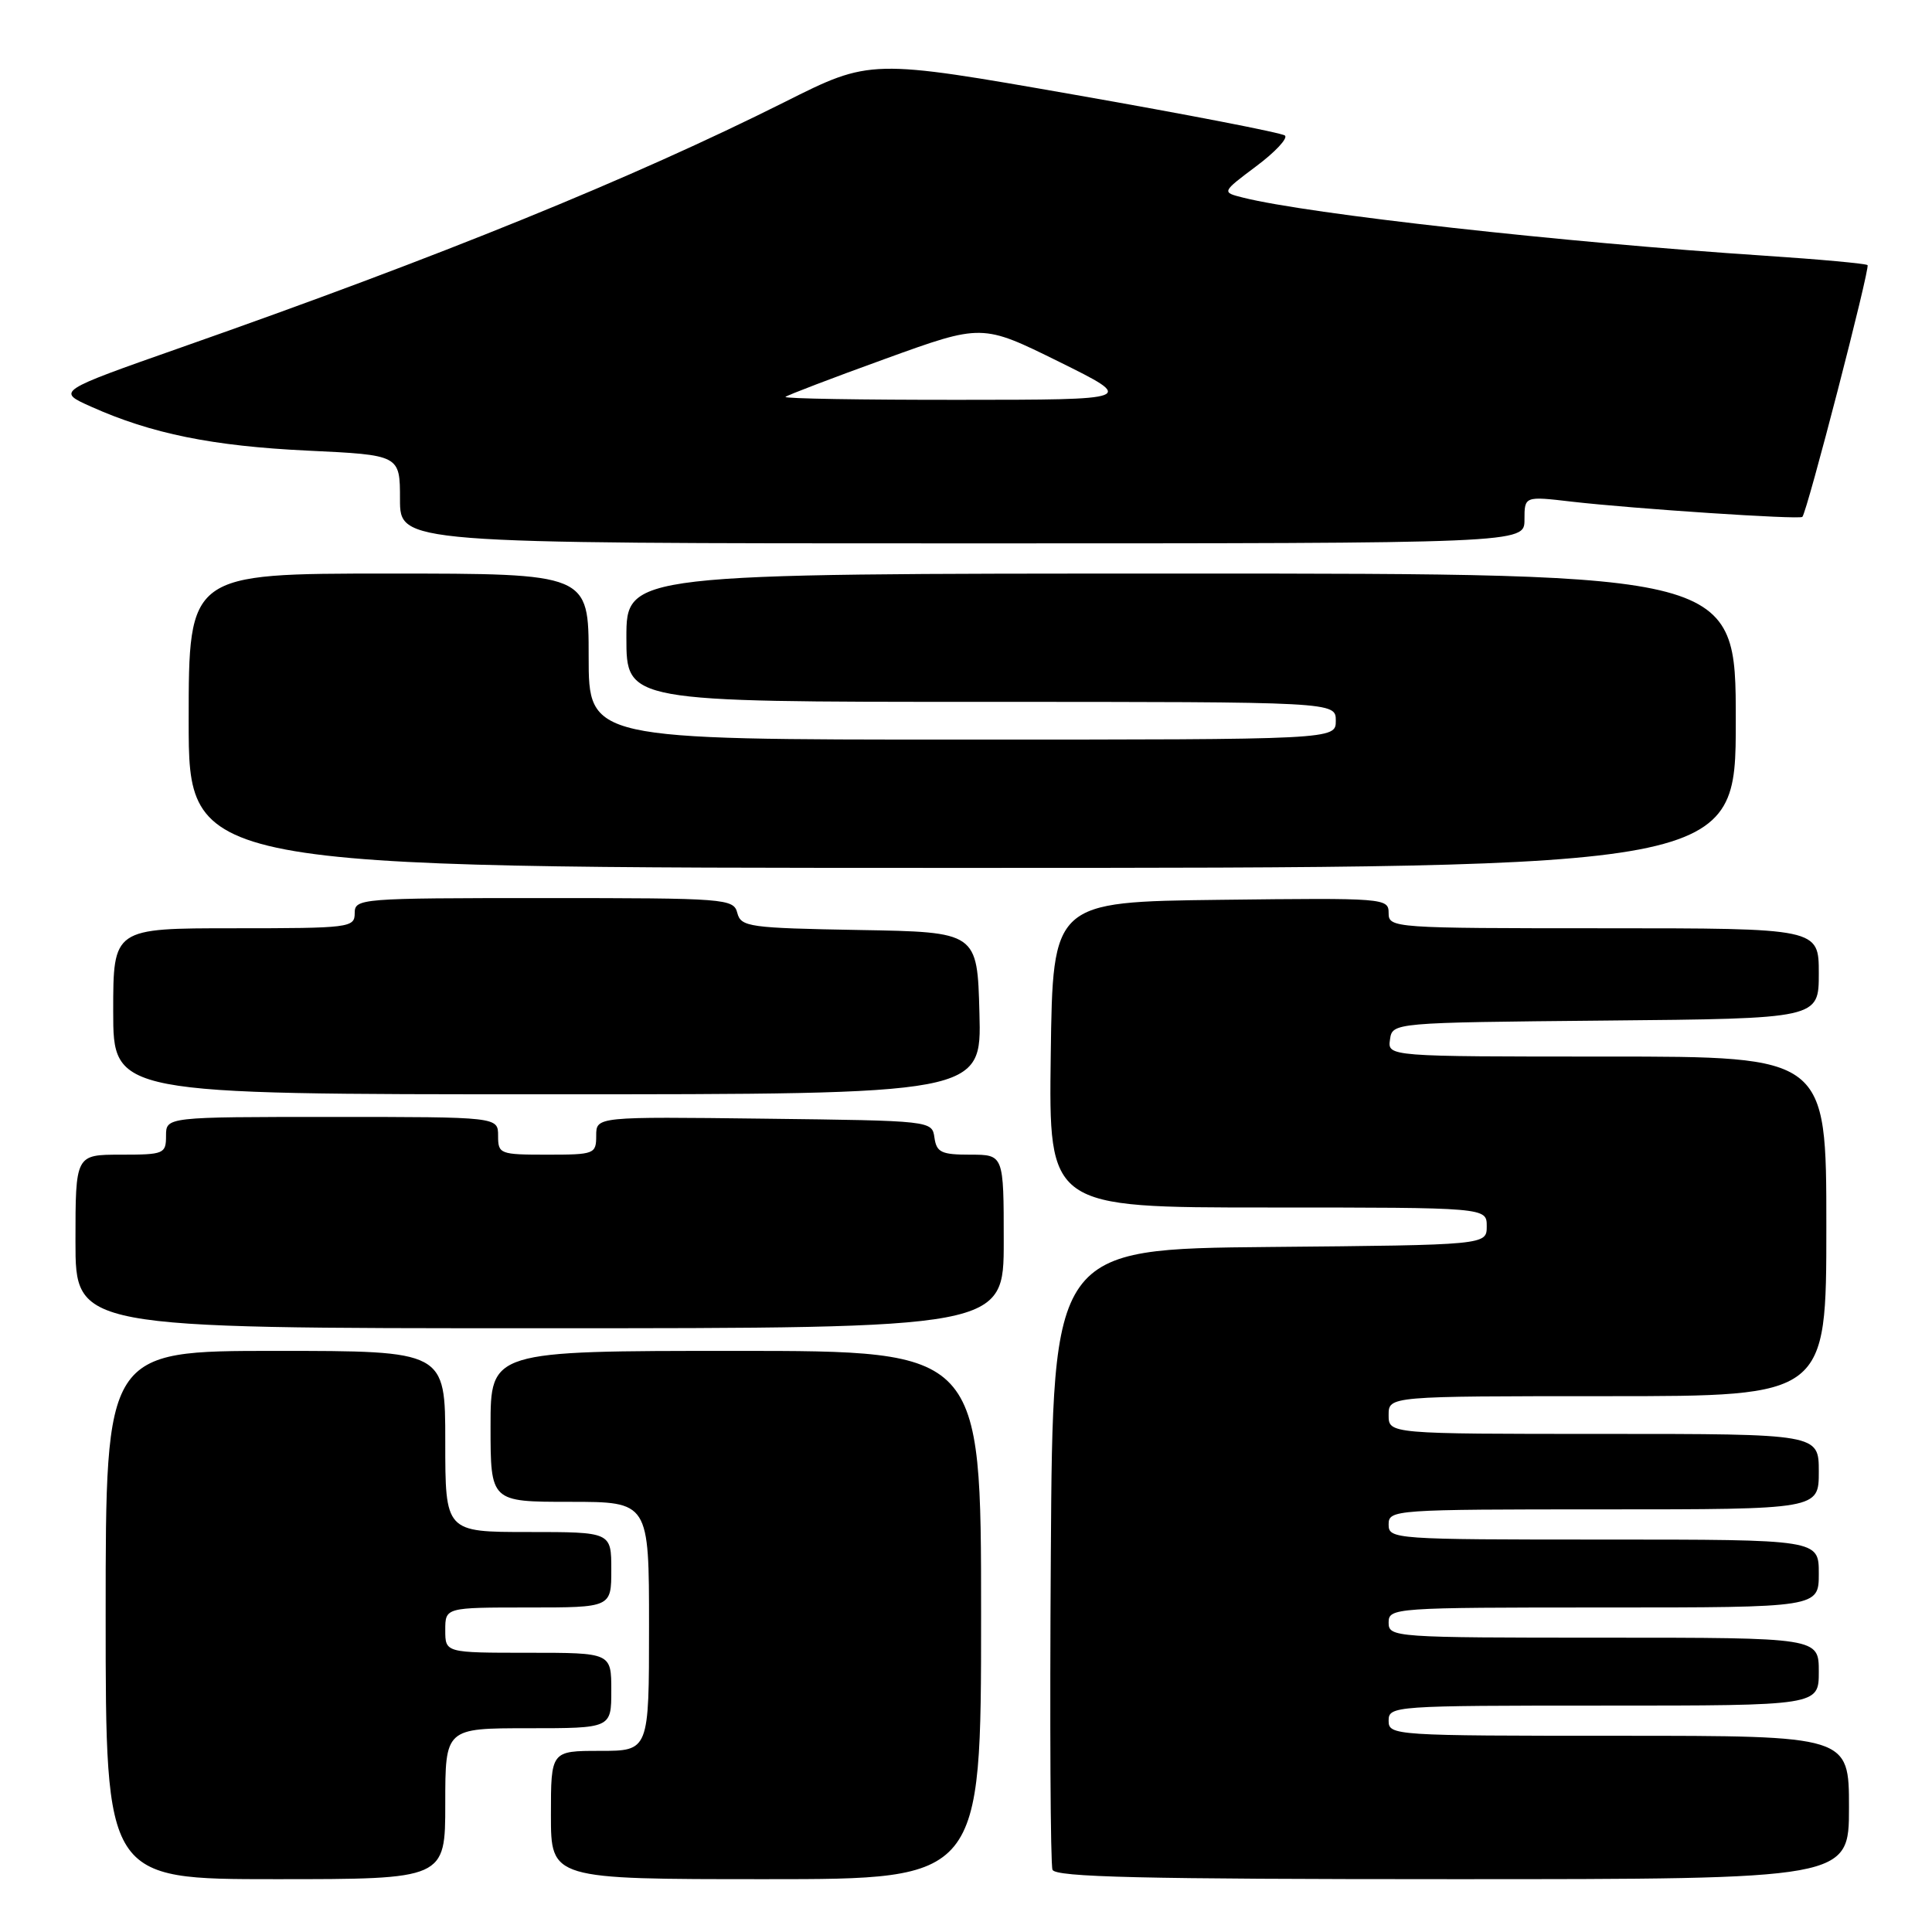 <?xml version="1.0" encoding="UTF-8" standalone="no"?>
<!DOCTYPE svg PUBLIC "-//W3C//DTD SVG 1.1//EN" "http://www.w3.org/Graphics/SVG/1.1/DTD/svg11.dtd" >
<svg xmlns="http://www.w3.org/2000/svg" xmlns:xlink="http://www.w3.org/1999/xlink" version="1.1" viewBox="0 0 256 256">
 <g >
 <path fill="currentColor"
d=" M 59.00 239.00 C 59.00 229.00 59.00 229.00 70.00 229.00 C 81.00 229.00 81.00 229.00 81.00 224.00 C 81.00 219.00 81.00 219.00 70.00 219.00 C 59.00 219.00 59.00 219.00 59.00 216.00 C 59.00 213.00 59.00 213.00 70.00 213.00 C 81.00 213.00 81.00 213.00 81.00 208.00 C 81.00 203.00 81.00 203.00 70.00 203.00 C 59.00 203.00 59.00 203.00 59.00 191.00 C 59.00 179.00 59.00 179.00 36.50 179.00 C 14.00 179.00 14.00 179.00 14.00 214.00 C 14.00 249.00 14.00 249.00 36.50 249.00 C 59.00 249.00 59.00 249.00 59.00 239.00 Z  M 130.00 214.00 C 130.00 179.00 130.00 179.00 97.50 179.00 C 65.00 179.00 65.00 179.00 65.00 189.00 C 65.00 199.00 65.00 199.00 75.50 199.00 C 86.00 199.00 86.00 199.00 86.00 215.50 C 86.00 232.00 86.00 232.00 79.50 232.00 C 73.00 232.00 73.00 232.00 73.00 240.50 C 73.00 249.00 73.00 249.00 101.50 249.00 C 130.00 249.00 130.00 249.00 130.00 214.00 Z  M 245.00 239.50 C 245.00 230.00 245.00 230.00 214.50 230.00 C 184.67 230.00 184.00 229.96 184.00 228.00 C 184.00 226.05 184.67 226.00 212.50 226.00 C 241.00 226.00 241.00 226.00 241.00 221.50 C 241.00 217.00 241.00 217.00 212.50 217.00 C 184.67 217.00 184.00 216.95 184.00 215.00 C 184.00 213.05 184.67 213.00 212.50 213.00 C 241.00 213.00 241.00 213.00 241.00 208.50 C 241.00 204.00 241.00 204.00 212.50 204.00 C 184.67 204.00 184.00 203.95 184.00 202.00 C 184.00 200.05 184.67 200.00 212.50 200.00 C 241.00 200.00 241.00 200.00 241.00 195.00 C 241.00 190.00 241.00 190.00 212.50 190.00 C 184.00 190.00 184.00 190.00 184.00 187.50 C 184.00 185.00 184.00 185.00 213.00 185.00 C 242.00 185.00 242.00 185.00 242.00 162.50 C 242.00 140.00 242.00 140.00 212.93 140.00 C 183.86 140.00 183.86 140.00 184.18 137.75 C 184.50 135.50 184.50 135.50 212.75 135.23 C 241.00 134.97 241.00 134.97 241.00 128.98 C 241.00 123.00 241.00 123.00 212.50 123.00 C 184.58 123.00 184.00 122.96 184.00 120.98 C 184.00 119.01 183.49 118.97 161.75 119.23 C 139.50 119.50 139.50 119.50 139.23 139.75 C 138.96 160.00 138.96 160.00 167.98 160.00 C 197.00 160.00 197.00 160.00 197.00 162.48 C 197.00 164.97 197.00 164.97 168.25 165.23 C 139.50 165.50 139.50 165.50 139.24 206.00 C 139.09 228.27 139.19 247.06 139.46 247.75 C 139.83 248.73 151.34 249.00 192.47 249.00 C 245.00 249.00 245.00 249.00 245.00 239.50 Z  M 133.00 164.50 C 133.00 153.00 133.00 153.00 128.57 153.00 C 124.74 153.00 124.10 152.70 123.82 150.75 C 123.50 148.50 123.47 148.50 101.25 148.23 C 79.00 147.96 79.00 147.96 79.00 150.48 C 79.00 152.91 78.78 153.00 72.50 153.00 C 66.23 153.00 66.00 152.91 66.00 150.50 C 66.00 148.00 66.00 148.00 44.00 148.00 C 22.00 148.00 22.00 148.00 22.00 150.50 C 22.00 152.89 21.73 153.00 16.00 153.00 C 10.00 153.00 10.00 153.00 10.00 164.50 C 10.00 176.00 10.00 176.00 71.50 176.00 C 133.00 176.00 133.00 176.00 133.00 164.50 Z  M 129.78 134.25 C 129.50 123.50 129.50 123.50 113.86 123.23 C 99.25 122.97 98.19 122.82 97.70 120.98 C 97.21 119.07 96.24 119.00 72.09 119.00 C 47.67 119.00 47.00 119.05 47.00 121.00 C 47.00 122.92 46.33 123.00 31.00 123.00 C 15.00 123.00 15.00 123.00 15.00 134.00 C 15.00 145.00 15.00 145.00 72.53 145.00 C 130.07 145.00 130.07 145.00 129.78 134.25 Z  M 230.00 95.50 C 230.00 76.00 230.00 76.00 156.50 76.00 C 83.00 76.00 83.00 76.00 83.00 84.50 C 83.00 93.00 83.00 93.00 130.00 93.00 C 177.00 93.00 177.00 93.00 177.00 95.50 C 177.00 98.00 177.00 98.00 127.50 98.00 C 78.00 98.00 78.00 98.00 78.00 87.00 C 78.00 76.00 78.00 76.00 51.50 76.00 C 25.00 76.00 25.00 76.00 25.00 95.50 C 25.00 115.00 25.00 115.00 127.50 115.00 C 230.00 115.00 230.00 115.00 230.00 95.50 Z  M 202.00 68.87 C 202.00 65.74 202.00 65.74 208.25 66.47 C 216.42 67.41 238.41 68.87 238.82 68.49 C 239.43 67.93 247.82 35.50 247.46 35.13 C 247.26 34.93 241.11 34.36 233.80 33.88 C 207.11 32.12 173.39 28.37 164.69 26.18 C 161.87 25.47 161.87 25.47 166.44 22.04 C 168.96 20.16 170.68 18.32 170.26 17.96 C 169.84 17.60 157.31 15.17 142.42 12.56 C 115.34 7.81 115.34 7.81 103.99 13.51 C 83.73 23.66 58.44 33.95 24.00 46.04 C 7.50 51.84 7.50 51.84 12.06 53.88 C 20.06 57.47 28.17 59.11 40.75 59.71 C 53.00 60.29 53.00 60.29 53.00 66.15 C 53.00 72.00 53.00 72.00 127.50 72.00 C 202.00 72.00 202.00 72.00 202.00 68.87 Z  M 104.08 52.59 C 104.31 52.37 110.27 50.09 117.32 47.54 C 130.13 42.90 130.13 42.90 140.32 47.93 C 150.50 52.97 150.50 52.97 127.08 52.98 C 114.20 52.99 103.85 52.82 104.08 52.59 Z "/>
</g>
</svg>